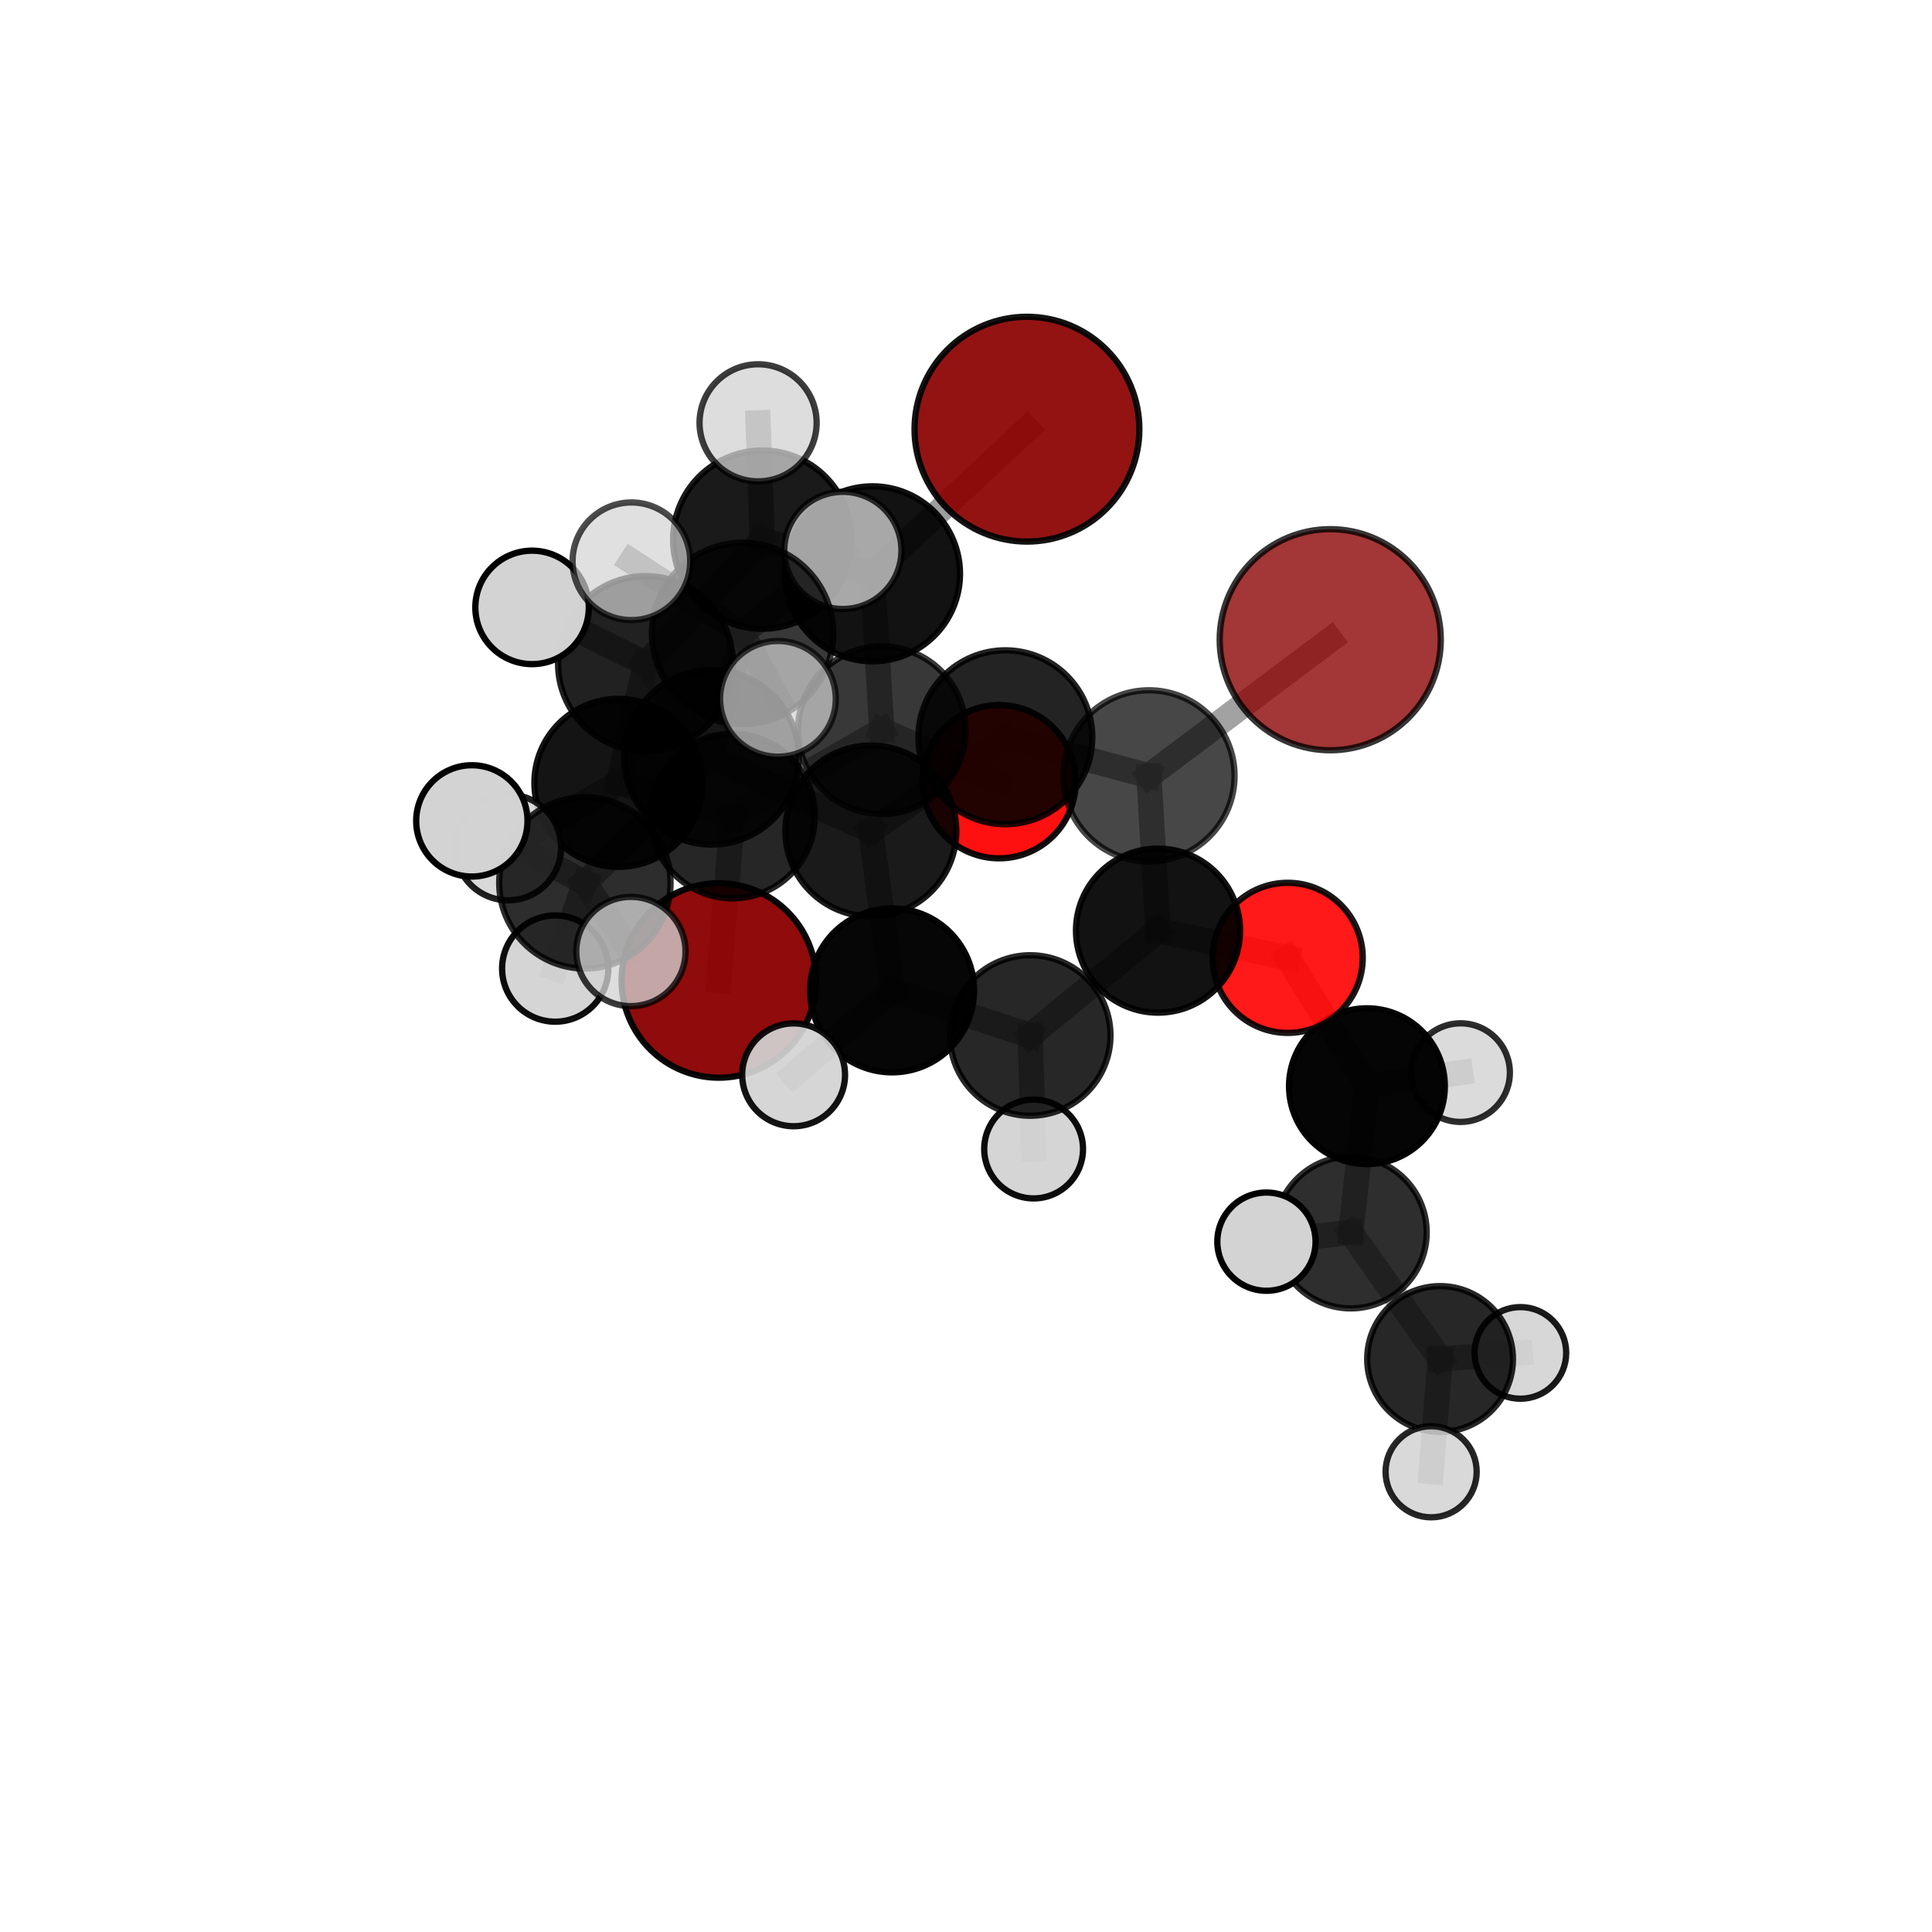 <?xml version="1.0" encoding="utf-8" standalone="no"?>
<!DOCTYPE svg PUBLIC "-//W3C//DTD SVG 1.1//EN"
  "http://www.w3.org/Graphics/SVG/1.1/DTD/svg11.dtd">
<svg xmlns:xlink="http://www.w3.org/1999/xlink" width="153pt" height="153pt" viewBox="0 0 153 153" xmlns="http://www.w3.org/2000/svg" version="1.1">
 <defs>
  <style type="text/css">*{stroke-linejoin: round; stroke-linecap: butt}</style>
 </defs>
 <g id="figure_1">
  <g id="patch_1">
   <path d="M 0 153 
L 153 153 
L 153 0 
L 0 0 
L 0 153 
z
" style="fill: none"/>
  </g>
  <g id="patch_2">
   <path d="M 7.2 145.8 
L 145.8 145.8 
L 145.8 7.2 
L 7.2 7.2 
L 7.2 145.8 
z
" style="fill: none"/>
  </g>
  <g id="axes_1">
   <g id="line2d_1">
    <path d="M 81.327 33.988 
L 69.096 45.441 
" clip-path="url(#p888e74126d)" style="fill: none; stroke: #808080; stroke-opacity: 0.754; stroke-width: 2; stroke-linecap: square"/>
   </g>
   <g id="line2d_2">
    <path d="M 69.096 45.441 
L 69.831 57.826 
" clip-path="url(#p888e74126d)" style="fill: none; stroke: #808080; stroke-opacity: 0.719; stroke-width: 2; stroke-linecap: square"/>
   </g>
   <g id="line2d_3">
    <path d="M 105.345 50.661 
L 90.988 61.444 
" clip-path="url(#p888e74126d)" style="fill: none; stroke: #808080; stroke-opacity: 0.733; stroke-width: 2; stroke-linecap: square"/>
   </g>
   <g id="line2d_4">
    <path d="M 90.988 61.444 
L 91.706 73.699 
" clip-path="url(#p888e74126d)" style="fill: none; stroke: #808080; stroke-opacity: 0.697; stroke-width: 2; stroke-linecap: square"/>
   </g>
   <g id="line2d_5">
    <path d="M 56.925 77.647 
L 58.01 64.628 
" clip-path="url(#p888e74126d)" style="fill: none; stroke: #808080; stroke-opacity: 0.651; stroke-width: 2; stroke-linecap: square"/>
   </g>
   <g id="line2d_6">
    <path d="M 58.01 64.628 
L 69.831 57.826 
" clip-path="url(#p888e74126d)" style="fill: none; stroke: #808080; stroke-opacity: 0.688; stroke-width: 2; stroke-linecap: square"/>
   </g>
   <g id="line2d_7">
    <path d="M 101.976 75.855 
L 91.706 73.699 
" clip-path="url(#p888e74126d)" style="fill: none; stroke: #808080; stroke-opacity: 0.667; stroke-width: 2; stroke-linecap: square"/>
   </g>
   <g id="line2d_8">
    <path d="M 101.976 75.855 
L 108.252 86.019 
" clip-path="url(#p888e74126d)" style="fill: none; stroke: #808080; stroke-opacity: 0.644; stroke-width: 2; stroke-linecap: square"/>
   </g>
   <g id="line2d_9">
    <path d="M 108.252 86.019 
L 106.97 97.602 
" clip-path="url(#p888e74126d)" style="fill: none; stroke: #808080; stroke-opacity: 0.618; stroke-width: 2; stroke-linecap: square"/>
   </g>
   <g id="line2d_10">
    <path d="M 108.252 86.019 
L 115.667 84.943 
" clip-path="url(#p888e74126d)" style="fill: none; stroke: #808080; stroke-opacity: 0.625; stroke-width: 2; stroke-linecap: square"/>
   </g>
   <g id="line2d_11">
    <path d="M 79.12 61.905 
L 69.831 57.826 
" clip-path="url(#p888e74126d)" style="fill: none; stroke: #808080; stroke-opacity: 0.688; stroke-width: 2; stroke-linecap: square"/>
   </g>
   <g id="line2d_12">
    <path d="M 56.35 59.972 
L 68.967 65.806 
" clip-path="url(#p888e74126d)" style="fill: none; stroke: #808080; stroke-opacity: 0.728; stroke-width: 2; stroke-linecap: square"/>
   </g>
   <g id="line2d_13">
    <path d="M 56.35 59.972 
L 51.122 52.551 
" clip-path="url(#p888e74126d)" style="fill: none; stroke: #808080; stroke-opacity: 0.74; stroke-width: 2; stroke-linecap: square"/>
   </g>
   <g id="line2d_14">
    <path d="M 56.35 59.972 
L 58.809 50.161 
" clip-path="url(#p888e74126d)" style="fill: none; stroke: #808080; stroke-opacity: 0.76; stroke-width: 2; stroke-linecap: square"/>
   </g>
   <g id="line2d_15">
    <path d="M 56.35 59.972 
L 46.318 69.919 
" clip-path="url(#p888e74126d)" style="fill: none; stroke: #808080; stroke-opacity: 0.729; stroke-width: 2; stroke-linecap: square"/>
   </g>
   <g id="line2d_16">
    <path d="M 68.967 65.806 
L 79.617 58.385 
" clip-path="url(#p888e74126d)" style="fill: none; stroke: #808080; stroke-opacity: 0.726; stroke-width: 2; stroke-linecap: square"/>
   </g>
   <g id="line2d_17">
    <path d="M 68.967 65.806 
L 70.647 78.43 
" clip-path="url(#p888e74126d)" style="fill: none; stroke: #808080; stroke-opacity: 0.696; stroke-width: 2; stroke-linecap: square"/>
   </g>
   <g id="line2d_18">
    <path d="M 51.122 52.551 
L 48.974 61.997 
" clip-path="url(#p888e74126d)" style="fill: none; stroke: #808080; stroke-opacity: 0.72; stroke-width: 2; stroke-linecap: square"/>
   </g>
   <g id="line2d_19">
    <path d="M 51.122 52.551 
L 60.367 42.736 
" clip-path="url(#p888e74126d)" style="fill: none; stroke: #808080; stroke-opacity: 0.752; stroke-width: 2; stroke-linecap: square"/>
   </g>
   <g id="line2d_20">
    <path d="M 51.122 52.551 
L 42.136 48.102 
" clip-path="url(#p888e74126d)" style="fill: none; stroke: #808080; stroke-opacity: 0.75; stroke-width: 2; stroke-linecap: square"/>
   </g>
   <g id="line2d_21">
    <path d="M 58.809 50.161 
L 50.002 44.449 
" clip-path="url(#p888e74126d)" style="fill: none; stroke: #808080; stroke-opacity: 0.791; stroke-width: 2; stroke-linecap: square"/>
   </g>
   <g id="line2d_22">
    <path d="M 58.809 50.161 
L 61.606 55.343 
" clip-path="url(#p888e74126d)" style="fill: none; stroke: #808080; stroke-opacity: 0.781; stroke-width: 2; stroke-linecap: square"/>
   </g>
   <g id="line2d_23">
    <path d="M 58.809 50.161 
L 66.747 43.589 
" clip-path="url(#p888e74126d)" style="fill: none; stroke: #808080; stroke-opacity: 0.788; stroke-width: 2; stroke-linecap: square"/>
   </g>
   <g id="line2d_24">
    <path d="M 46.318 69.919 
L 37.367 65.008 
" clip-path="url(#p888e74126d)" style="fill: none; stroke: #808080; stroke-opacity: 0.728; stroke-width: 2; stroke-linecap: square"/>
   </g>
   <g id="line2d_25">
    <path d="M 46.318 69.919 
L 43.968 76.704 
" clip-path="url(#p888e74126d)" style="fill: none; stroke: #808080; stroke-opacity: 0.704; stroke-width: 2; stroke-linecap: square"/>
   </g>
   <g id="line2d_26">
    <path d="M 46.318 69.919 
L 49.962 75.352 
" clip-path="url(#p888e74126d)" style="fill: none; stroke: #808080; stroke-opacity: 0.718; stroke-width: 2; stroke-linecap: square"/>
   </g>
   <g id="line2d_27">
    <path d="M 79.617 58.385 
L 90.988 61.444 
" clip-path="url(#p888e74126d)" style="fill: none; stroke: #808080; stroke-opacity: 0.726; stroke-width: 2; stroke-linecap: square"/>
   </g>
   <g id="line2d_28">
    <path d="M 70.647 78.43 
L 81.587 82.004 
" clip-path="url(#p888e74126d)" style="fill: none; stroke: #808080; stroke-opacity: 0.665; stroke-width: 2; stroke-linecap: square"/>
   </g>
   <g id="line2d_29">
    <path d="M 70.647 78.43 
L 62.849 85.117 
" clip-path="url(#p888e74126d)" style="fill: none; stroke: #808080; stroke-opacity: 0.667; stroke-width: 2; stroke-linecap: square"/>
   </g>
   <g id="line2d_30">
    <path d="M 48.974 61.997 
L 58.01 64.628 
" clip-path="url(#p888e74126d)" style="fill: none; stroke: #808080; stroke-opacity: 0.689; stroke-width: 2; stroke-linecap: square"/>
   </g>
   <g id="line2d_31">
    <path d="M 48.974 61.997 
L 40.243 67.108 
" clip-path="url(#p888e74126d)" style="fill: none; stroke: #808080; stroke-opacity: 0.692; stroke-width: 2; stroke-linecap: square"/>
   </g>
   <g id="line2d_32">
    <path d="M 60.367 42.736 
L 69.096 45.441 
" clip-path="url(#p888e74126d)" style="fill: none; stroke: #808080; stroke-opacity: 0.752; stroke-width: 2; stroke-linecap: square"/>
   </g>
   <g id="line2d_33">
    <path d="M 60.367 42.736 
L 60.035 33.485 
" clip-path="url(#p888e74126d)" style="fill: none; stroke: #808080; stroke-opacity: 0.778; stroke-width: 2; stroke-linecap: square"/>
   </g>
   <g id="line2d_34">
    <path d="M 81.587 82.004 
L 91.706 73.699 
" clip-path="url(#p888e74126d)" style="fill: none; stroke: #808080; stroke-opacity: 0.666; stroke-width: 2; stroke-linecap: square"/>
   </g>
   <g id="line2d_35">
    <path d="M 81.587 82.004 
L 81.854 90.994 
" clip-path="url(#p888e74126d)" style="fill: none; stroke: #808080; stroke-opacity: 0.639; stroke-width: 2; stroke-linecap: square"/>
   </g>
   <g id="line2d_36">
    <path d="M 106.97 97.602 
L 114.044 107.622 
" clip-path="url(#p888e74126d)" style="fill: none; stroke: #808080; stroke-opacity: 0.592; stroke-width: 2; stroke-linecap: square"/>
   </g>
   <g id="line2d_37">
    <path d="M 106.97 97.602 
L 100.293 98.33 
" clip-path="url(#p888e74126d)" style="fill: none; stroke: #808080; stroke-opacity: 0.613; stroke-width: 2; stroke-linecap: square"/>
   </g>
   <g id="line2d_38">
    <path d="M 114.044 107.622 
L 113.335 116.553 
" clip-path="url(#p888e74126d)" style="fill: none; stroke: #808080; stroke-opacity: 0.568; stroke-width: 2; stroke-linecap: square"/>
   </g>
   <g id="line2d_39">
    <path d="M 114.044 107.622 
L 120.403 107.14 
" clip-path="url(#p888e74126d)" style="fill: none; stroke: #808080; stroke-opacity: 0.57; stroke-width: 2; stroke-linecap: square"/>
   </g>
   <g id="Path3DCollection_1">
    <path d="M 56.925 85.346 
C 58.967 85.346 60.925 84.535 62.369 83.091 
C 63.813 81.647 64.624 79.689 64.624 77.647 
C 64.624 75.605 63.813 73.647 62.369 72.203 
C 60.925 70.759 58.967 69.948 56.925 69.948 
C 54.883 69.948 52.925 70.759 51.481 72.203 
C 50.037 73.647 49.226 75.605 49.226 77.647 
C 49.226 79.689 50.037 81.647 51.481 83.091 
C 52.925 84.535 54.883 85.346 56.925 85.346 
z
" clip-path="url(#p888e74126d)" style="fill: #8b0000; fill-opacity: 0.957; stroke: #000000; stroke-opacity: 0.957; stroke-width: 0.5"/>
    <path d="M 79.12 67.973 
C 80.729 67.973 82.273 67.333 83.41 66.196 
C 84.548 65.058 85.188 63.514 85.188 61.905 
C 85.188 60.296 84.548 58.752 83.41 57.614 
C 82.273 56.477 80.729 55.837 79.12 55.837 
C 77.511 55.837 75.967 56.477 74.829 57.614 
C 73.691 58.752 73.052 60.296 73.052 61.905 
C 73.052 63.514 73.691 65.058 74.829 66.196 
C 75.967 67.333 77.511 67.973 79.12 67.973 
z
" clip-path="url(#p888e74126d)" style="fill: #ff0000; fill-opacity: 0.934; stroke: #000000; stroke-opacity: 0.934; stroke-width: 0.5"/>
    <path d="M 69.831 64.465 
C 71.592 64.465 73.28 63.766 74.526 62.521 
C 75.771 61.276 76.47 59.587 76.47 57.826 
C 76.47 56.066 75.771 54.377 74.526 53.132 
C 73.28 51.887 71.592 51.187 69.831 51.187 
C 68.07 51.187 66.381 51.887 65.136 53.132 
C 63.891 54.377 63.192 56.066 63.192 57.826 
C 63.192 59.587 63.891 61.276 65.136 62.521 
C 66.381 63.766 68.07 64.465 69.831 64.465 
z
" clip-path="url(#p888e74126d)" style="fill-opacity: 0.779; stroke: #000000; stroke-opacity: 0.779; stroke-width: 0.5"/>
    <path d="M 115.667 88.847 
C 116.703 88.847 117.696 88.436 118.428 87.704 
C 119.16 86.972 119.571 85.979 119.571 84.943 
C 119.571 83.908 119.16 82.915 118.428 82.183 
C 117.696 81.451 116.703 81.039 115.667 81.039 
C 114.632 81.039 113.639 81.451 112.907 82.183 
C 112.175 82.915 111.763 83.908 111.763 84.943 
C 111.763 85.979 112.175 86.972 112.907 87.704 
C 113.639 88.436 114.632 88.847 115.667 88.847 
z
" clip-path="url(#p888e74126d)" style="fill: #d3d3d3; fill-opacity: 0.824; stroke: #000000; stroke-opacity: 0.824; stroke-width: 0.5"/>
    <path d="M 58.01 71.143 
C 59.738 71.143 61.395 70.457 62.617 69.235 
C 63.839 68.013 64.525 66.356 64.525 64.628 
C 64.525 62.9 63.839 61.242 62.617 60.021 
C 61.395 58.799 59.738 58.112 58.01 58.112 
C 56.282 58.112 54.624 58.799 53.403 60.021 
C 52.181 61.242 51.494 62.9 51.494 64.628 
C 51.494 66.356 52.181 68.013 53.403 69.235 
C 54.624 70.457 56.282 71.143 58.01 71.143 
z
" clip-path="url(#p888e74126d)" style="fill-opacity: 0.848; stroke: #000000; stroke-opacity: 0.848; stroke-width: 0.5"/>
    <path d="M 81.327 42.889 
C 83.687 42.889 85.952 41.951 87.621 40.282 
C 89.29 38.613 90.228 36.348 90.228 33.988 
C 90.228 31.627 89.29 29.363 87.621 27.693 
C 85.952 26.024 83.687 25.086 81.327 25.086 
C 78.966 25.086 76.702 26.024 75.032 27.693 
C 73.363 29.363 72.425 31.627 72.425 33.988 
C 72.425 36.348 73.363 38.613 75.032 40.282 
C 76.702 41.951 78.966 42.889 81.327 42.889 
z
" clip-path="url(#p888e74126d)" style="fill: #8b0000; fill-opacity: 0.924; stroke: #000000; stroke-opacity: 0.924; stroke-width: 0.5"/>
    <path d="M 120.403 110.769 
C 121.366 110.769 122.289 110.387 122.969 109.706 
C 123.65 109.026 124.032 108.103 124.032 107.14 
C 124.032 106.178 123.65 105.255 122.969 104.575 
C 122.289 103.894 121.366 103.512 120.403 103.512 
C 119.441 103.512 118.518 103.894 117.837 104.575 
C 117.157 105.255 116.775 106.178 116.775 107.14 
C 116.775 108.103 117.157 109.026 117.837 109.706 
C 118.518 110.387 119.441 110.769 120.403 110.769 
z
" clip-path="url(#p888e74126d)" style="fill: #d3d3d3; fill-opacity: 0.896; stroke: #000000; stroke-opacity: 0.896; stroke-width: 0.5"/>
    <path d="M 69.096 52.37 
C 70.934 52.37 72.696 51.64 73.995 50.34 
C 75.295 49.041 76.025 47.279 76.025 45.441 
C 76.025 43.604 75.295 41.842 73.995 40.542 
C 72.696 39.243 70.934 38.513 69.096 38.513 
C 67.259 38.513 65.497 39.243 64.197 40.542 
C 62.898 41.842 62.168 43.604 62.168 45.441 
C 62.168 47.279 62.898 49.041 64.197 50.34 
C 65.497 51.64 67.259 52.37 69.096 52.37 
z
" clip-path="url(#p888e74126d)" style="fill-opacity: 0.926; stroke: #000000; stroke-opacity: 0.926; stroke-width: 0.5"/>
    <path d="M 108.252 92.187 
C 109.888 92.187 111.457 91.537 112.613 90.38 
C 113.77 89.224 114.42 87.655 114.42 86.019 
C 114.42 84.383 113.77 82.814 112.613 81.657 
C 111.457 80.5 109.888 79.85 108.252 79.85 
C 106.616 79.85 105.047 80.5 103.89 81.657 
C 102.733 82.814 102.083 84.383 102.083 86.019 
C 102.083 87.655 102.733 89.224 103.89 90.38 
C 105.047 91.537 106.616 92.187 108.252 92.187 
z
" clip-path="url(#p888e74126d)" style="fill-opacity: 0.977; stroke: #000000; stroke-opacity: 0.977; stroke-width: 0.5"/>
    <path d="M 101.976 81.799 
C 103.552 81.799 105.064 81.173 106.179 80.058 
C 107.294 78.943 107.92 77.431 107.92 75.855 
C 107.92 74.278 107.294 72.766 106.179 71.651 
C 105.064 70.536 103.552 69.91 101.976 69.91 
C 100.399 69.91 98.887 70.536 97.772 71.651 
C 96.657 72.766 96.031 74.278 96.031 75.855 
C 96.031 77.431 96.657 78.943 97.772 80.058 
C 98.887 81.173 100.399 81.799 101.976 81.799 
z
" clip-path="url(#p888e74126d)" style="fill: #ff0000; fill-opacity: 0.899; stroke: #000000; stroke-opacity: 0.899; stroke-width: 0.5"/>
    <path d="M 48.974 68.652 
C 50.739 68.652 52.432 67.95 53.679 66.703 
C 54.927 65.455 55.628 63.762 55.628 61.997 
C 55.628 60.233 54.927 58.54 53.679 57.292 
C 52.432 56.044 50.739 55.343 48.974 55.343 
C 47.209 55.343 45.517 56.044 44.269 57.292 
C 43.021 58.54 42.32 60.233 42.32 61.997 
C 42.32 63.762 43.021 65.455 44.269 66.703 
C 45.517 67.95 47.209 68.652 48.974 68.652 
z
" clip-path="url(#p888e74126d)" style="fill-opacity: 0.918; stroke: #000000; stroke-opacity: 0.918; stroke-width: 0.5"/>
    <path d="M 40.243 71.298 
C 41.354 71.298 42.42 70.857 43.206 70.071 
C 43.992 69.285 44.433 68.22 44.433 67.108 
C 44.433 65.997 43.992 64.931 43.206 64.145 
C 42.42 63.36 41.354 62.918 40.243 62.918 
C 39.132 62.918 38.066 63.36 37.28 64.145 
C 36.494 64.931 36.053 65.997 36.053 67.108 
C 36.053 68.22 36.494 69.285 37.28 70.071 
C 38.066 70.857 39.132 71.298 40.243 71.298 
z
" clip-path="url(#p888e74126d)" style="fill: #d3d3d3; fill-opacity: 0.874; stroke: #000000; stroke-opacity: 0.874; stroke-width: 0.5"/>
    <path d="M 114.044 113.393 
C 115.574 113.393 117.042 112.785 118.125 111.703 
C 119.207 110.621 119.815 109.153 119.815 107.622 
C 119.815 106.091 119.207 104.623 118.125 103.541 
C 117.042 102.459 115.574 101.851 114.044 101.851 
C 112.513 101.851 111.045 102.459 109.963 103.541 
C 108.88 104.623 108.272 106.091 108.272 107.622 
C 108.272 109.153 108.88 110.621 109.963 111.703 
C 111.045 112.785 112.513 113.393 114.044 113.393 
z
" clip-path="url(#p888e74126d)" style="fill-opacity: 0.844; stroke: #000000; stroke-opacity: 0.844; stroke-width: 0.5"/>
    <path d="M 81.854 94.906 
C 82.892 94.906 83.887 94.494 84.621 93.76 
C 85.355 93.027 85.767 92.031 85.767 90.994 
C 85.767 89.956 85.355 88.961 84.621 88.227 
C 83.887 87.493 82.892 87.081 81.854 87.081 
C 80.817 87.081 79.821 87.493 79.088 88.227 
C 78.354 88.961 77.942 89.956 77.942 90.994 
C 77.942 92.031 78.354 93.027 79.088 93.76 
C 79.821 94.494 80.817 94.906 81.854 94.906 
z
" clip-path="url(#p888e74126d)" style="fill: #d3d3d3; fill-opacity: 0.953; stroke: #000000; stroke-opacity: 0.953; stroke-width: 0.5"/>
    <path d="M 106.97 103.615 
C 108.565 103.615 110.094 102.982 111.222 101.854 
C 112.35 100.726 112.983 99.197 112.983 97.602 
C 112.983 96.007 112.35 94.477 111.222 93.35 
C 110.094 92.222 108.565 91.588 106.97 91.588 
C 105.375 91.588 103.845 92.222 102.718 93.35 
C 101.59 94.477 100.956 96.007 100.956 97.602 
C 100.956 99.197 101.59 100.726 102.718 101.854 
C 103.845 102.982 105.375 103.615 106.97 103.615 
z
" clip-path="url(#p888e74126d)" style="fill-opacity: 0.819; stroke: #000000; stroke-opacity: 0.819; stroke-width: 0.5"/>
    <path d="M 91.706 80.195 
C 93.429 80.195 95.081 79.511 96.299 78.292 
C 97.518 77.074 98.202 75.421 98.202 73.699 
C 98.202 71.976 97.518 70.323 96.299 69.105 
C 95.081 67.886 93.429 67.202 91.706 67.202 
C 89.983 67.202 88.33 67.886 87.112 69.105 
C 85.894 70.323 85.209 71.976 85.209 73.699 
C 85.209 75.421 85.894 77.074 87.112 78.292 
C 88.33 79.511 89.983 80.195 91.706 80.195 
z
" clip-path="url(#p888e74126d)" style="fill-opacity: 0.927; stroke: #000000; stroke-opacity: 0.927; stroke-width: 0.5"/>
    <path d="M 60.367 49.795 
C 62.239 49.795 64.035 49.051 65.358 47.728 
C 66.682 46.404 67.426 44.608 67.426 42.736 
C 67.426 40.864 66.682 39.068 65.358 37.744 
C 64.035 36.42 62.239 35.676 60.367 35.676 
C 58.494 35.676 56.699 36.42 55.375 37.744 
C 54.051 39.068 53.307 40.864 53.307 42.736 
C 53.307 44.608 54.051 46.404 55.375 47.728 
C 56.699 49.051 58.494 49.795 60.367 49.795 
z
" clip-path="url(#p888e74126d)" style="fill-opacity: 0.898; stroke: #000000; stroke-opacity: 0.898; stroke-width: 0.5"/>
    <path d="M 113.335 120.161 
C 114.292 120.161 115.21 119.781 115.886 119.104 
C 116.563 118.427 116.943 117.51 116.943 116.553 
C 116.943 115.596 116.563 114.678 115.886 114.001 
C 115.21 113.325 114.292 112.944 113.335 112.944 
C 112.378 112.944 111.46 113.325 110.783 114.001 
C 110.107 114.678 109.727 115.596 109.727 116.553 
C 109.727 117.51 110.107 118.427 110.783 119.104 
C 111.46 119.781 112.378 120.161 113.335 120.161 
z
" clip-path="url(#p888e74126d)" style="fill: #d3d3d3; fill-opacity: 0.848; stroke: #000000; stroke-opacity: 0.848; stroke-width: 0.5"/>
    <path d="M 81.587 88.359 
C 83.272 88.359 84.889 87.69 86.081 86.498 
C 87.272 85.306 87.942 83.689 87.942 82.004 
C 87.942 80.318 87.272 78.702 86.081 77.51 
C 84.889 76.318 83.272 75.648 81.587 75.648 
C 79.901 75.648 78.284 76.318 77.093 77.51 
C 75.901 78.702 75.231 80.318 75.231 82.004 
C 75.231 83.689 75.901 85.306 77.093 86.498 
C 78.284 87.69 79.901 88.359 81.587 88.359 
z
" clip-path="url(#p888e74126d)" style="fill-opacity: 0.845; stroke: #000000; stroke-opacity: 0.845; stroke-width: 0.5"/>
    <path d="M 51.122 59.477 
C 52.959 59.477 54.72 58.747 56.019 57.448 
C 57.318 56.149 58.048 54.387 58.048 52.551 
C 58.048 50.714 57.318 48.952 56.019 47.653 
C 54.72 46.354 52.959 45.624 51.122 45.624 
C 49.285 45.624 47.523 46.354 46.224 47.653 
C 44.925 48.952 44.195 50.714 44.195 52.551 
C 44.195 54.387 44.925 56.149 46.224 57.448 
C 47.523 58.747 49.285 59.477 51.122 59.477 
z
" clip-path="url(#p888e74126d)" style="fill-opacity: 0.871; stroke: #000000; stroke-opacity: 0.871; stroke-width: 0.5"/>
    <path d="M 105.345 59.416 
C 107.667 59.416 109.894 58.493 111.536 56.852 
C 113.178 55.21 114.101 52.983 114.101 50.661 
C 114.101 48.339 113.178 46.111 111.536 44.47 
C 109.894 42.828 107.667 41.905 105.345 41.905 
C 103.023 41.905 100.796 42.828 99.154 44.47 
C 97.513 46.111 96.59 48.339 96.59 50.661 
C 96.59 52.983 97.513 55.21 99.154 56.852 
C 100.796 58.493 103.023 59.416 105.345 59.416 
z
" clip-path="url(#p888e74126d)" style="fill: #8b0000; fill-opacity: 0.786; stroke: #000000; stroke-opacity: 0.786; stroke-width: 0.5"/>
    <path d="M 60.035 38.121 
C 61.265 38.121 62.444 37.633 63.314 36.763 
C 64.183 35.894 64.672 34.714 64.672 33.485 
C 64.672 32.255 64.183 31.076 63.314 30.206 
C 62.444 29.337 61.265 28.848 60.035 28.848 
C 58.805 28.848 57.626 29.337 56.757 30.206 
C 55.887 31.076 55.399 32.255 55.399 33.485 
C 55.399 34.714 55.887 35.894 56.757 36.763 
C 57.626 37.633 58.805 38.121 60.035 38.121 
z
" clip-path="url(#p888e74126d)" style="fill: #d3d3d3; fill-opacity: 0.76; stroke: #000000; stroke-opacity: 0.76; stroke-width: 0.5"/>
    <path d="M 90.988 68.223 
C 92.786 68.223 94.511 67.509 95.782 66.238 
C 97.054 64.966 97.768 63.242 97.768 61.444 
C 97.768 59.646 97.054 57.921 95.782 56.65 
C 94.511 55.378 92.786 54.664 90.988 54.664 
C 89.19 54.664 87.466 55.378 86.194 56.65 
C 84.923 57.921 84.209 59.646 84.209 61.444 
C 84.209 63.242 84.923 64.966 86.194 66.238 
C 87.466 67.509 89.19 68.223 90.988 68.223 
z
" clip-path="url(#p888e74126d)" style="fill-opacity: 0.72; stroke: #000000; stroke-opacity: 0.72; stroke-width: 0.5"/>
    <path d="M 100.293 102.22 
C 101.325 102.22 102.314 101.81 103.044 101.08 
C 103.773 100.351 104.183 99.361 104.183 98.33 
C 104.183 97.298 103.773 96.309 103.044 95.579 
C 102.314 94.85 101.325 94.44 100.293 94.44 
C 99.262 94.44 98.272 94.85 97.543 95.579 
C 96.813 96.309 96.403 97.298 96.403 98.33 
C 96.403 99.361 96.813 100.351 97.543 101.08 
C 98.272 101.81 99.262 102.22 100.293 102.22 
z
" clip-path="url(#p888e74126d)" style="fill: #d3d3d3; stroke: #000000; stroke-width: 0.5"/>
    <path d="M 70.647 84.922 
C 72.368 84.922 74.02 84.238 75.237 83.021 
C 76.455 81.803 77.139 80.152 77.139 78.43 
C 77.139 76.709 76.455 75.057 75.237 73.84 
C 74.02 72.622 72.368 71.938 70.647 71.938 
C 68.925 71.938 67.274 72.622 66.056 73.84 
C 64.839 75.057 64.155 76.709 64.155 78.43 
C 64.155 80.152 64.839 81.803 66.056 83.021 
C 67.274 84.238 68.925 84.922 70.647 84.922 
z
" clip-path="url(#p888e74126d)" style="fill-opacity: 0.975; stroke: #000000; stroke-opacity: 0.975; stroke-width: 0.5"/>
    <path d="M 42.136 52.594 
C 43.327 52.594 44.47 52.121 45.313 51.279 
C 46.155 50.436 46.629 49.293 46.629 48.102 
C 46.629 46.91 46.155 45.767 45.313 44.925 
C 44.47 44.082 43.327 43.609 42.136 43.609 
C 40.944 43.609 39.801 44.082 38.959 44.925 
C 38.116 45.767 37.643 46.91 37.643 48.102 
C 37.643 49.293 38.116 50.436 38.959 51.279 
C 39.801 52.121 40.944 52.594 42.136 52.594 
z
" clip-path="url(#p888e74126d)" style="fill: #d3d3d3; fill-opacity: 0.994; stroke: #000000; stroke-opacity: 0.994; stroke-width: 0.5"/>
    <path d="M 62.849 89.19 
C 63.929 89.19 64.965 88.761 65.729 87.997 
C 66.492 87.233 66.921 86.197 66.921 85.117 
C 66.921 84.037 66.492 83.001 65.729 82.238 
C 64.965 81.474 63.929 81.045 62.849 81.045 
C 61.769 81.045 60.733 81.474 59.969 82.238 
C 59.206 83.001 58.776 84.037 58.776 85.117 
C 58.776 86.197 59.206 87.233 59.969 87.997 
C 60.733 88.761 61.769 89.19 62.849 89.19 
z
" clip-path="url(#p888e74126d)" style="fill: #d3d3d3; fill-opacity: 0.922; stroke: #000000; stroke-opacity: 0.922; stroke-width: 0.5"/>
    <path d="M 79.617 65.27 
C 81.443 65.27 83.194 64.544 84.485 63.253 
C 85.776 61.962 86.502 60.211 86.502 58.385 
C 86.502 56.559 85.776 54.808 84.485 53.517 
C 83.194 52.226 81.443 51.5 79.617 51.5 
C 77.791 51.5 76.04 52.226 74.749 53.517 
C 73.458 54.808 72.732 56.559 72.732 58.385 
C 72.732 60.211 73.458 61.962 74.749 63.253 
C 76.04 64.544 77.791 65.27 79.617 65.27 
z
" clip-path="url(#p888e74126d)" style="fill-opacity: 0.862; stroke: #000000; stroke-opacity: 0.862; stroke-width: 0.5"/>
    <path d="M 68.967 72.573 
C 70.762 72.573 72.483 71.86 73.752 70.591 
C 75.021 69.322 75.734 67.601 75.734 65.806 
C 75.734 64.012 75.021 62.29 73.752 61.021 
C 72.483 59.752 70.762 59.039 68.967 59.039 
C 67.173 59.039 65.451 59.752 64.182 61.021 
C 62.913 62.29 62.2 64.012 62.2 65.806 
C 62.2 67.601 62.913 69.322 64.182 70.591 
C 65.451 71.86 67.173 72.573 68.967 72.573 
z
" clip-path="url(#p888e74126d)" style="fill-opacity: 0.897; stroke: #000000; stroke-opacity: 0.897; stroke-width: 0.5"/>
    <path d="M 43.968 80.911 
C 45.084 80.911 46.154 80.468 46.943 79.679 
C 47.732 78.89 48.175 77.82 48.175 76.704 
C 48.175 75.589 47.732 74.519 46.943 73.73 
C 46.154 72.941 45.084 72.498 43.968 72.498 
C 42.853 72.498 41.783 72.941 40.994 73.73 
C 40.205 74.519 39.762 75.589 39.762 76.704 
C 39.762 77.82 40.205 78.89 40.994 79.679 
C 41.783 80.468 42.853 80.911 43.968 80.911 
z
" clip-path="url(#p888e74126d)" style="fill: #d3d3d3; fill-opacity: 0.948; stroke: #000000; stroke-opacity: 0.948; stroke-width: 0.5"/>
    <path d="M 56.35 66.884 
C 58.183 66.884 59.942 66.156 61.238 64.86 
C 62.534 63.563 63.263 61.805 63.263 59.972 
C 63.263 58.138 62.534 56.38 61.238 55.084 
C 59.942 53.787 58.183 53.059 56.35 53.059 
C 54.517 53.059 52.758 53.787 51.462 55.084 
C 50.166 56.38 49.437 58.138 49.437 59.972 
C 49.437 61.805 50.166 63.563 51.462 64.86 
C 52.758 66.156 54.517 66.884 56.35 66.884 
z
" clip-path="url(#p888e74126d)" style="fill-opacity: 0.857; stroke: #000000; stroke-opacity: 0.857; stroke-width: 0.5"/>
    <path d="M 46.318 76.703 
C 48.117 76.703 49.843 75.988 51.115 74.716 
C 52.388 73.444 53.103 71.718 53.103 69.919 
C 53.103 68.119 52.388 66.393 51.115 65.121 
C 49.843 63.849 48.117 63.134 46.318 63.134 
C 44.519 63.134 42.793 63.849 41.521 65.121 
C 40.248 66.393 39.533 68.119 39.533 69.919 
C 39.533 71.718 40.248 73.444 41.521 74.716 
C 42.793 75.988 44.519 76.703 46.318 76.703 
z
" clip-path="url(#p888e74126d)" style="fill-opacity: 0.823; stroke: #000000; stroke-opacity: 0.823; stroke-width: 0.5"/>
    <path d="M 37.367 69.416 
C 38.536 69.416 39.657 68.952 40.484 68.125 
C 41.311 67.298 41.775 66.177 41.775 65.008 
C 41.775 63.839 41.311 62.718 40.484 61.891 
C 39.657 61.064 38.536 60.6 37.367 60.6 
C 36.198 60.6 35.077 61.064 34.25 61.891 
C 33.424 62.718 32.959 63.839 32.959 65.008 
C 32.959 66.177 33.424 67.298 34.25 68.125 
C 35.077 68.952 36.198 69.416 37.367 69.416 
z
" clip-path="url(#p888e74126d)" style="fill: #d3d3d3; fill-opacity: 0.993; stroke: #000000; stroke-opacity: 0.993; stroke-width: 0.5"/>
    <path d="M 66.747 48.228 
C 67.978 48.228 69.158 47.74 70.028 46.869 
C 70.898 45.999 71.387 44.819 71.387 43.589 
C 71.387 42.358 70.898 41.178 70.028 40.308 
C 69.158 39.438 67.978 38.949 66.747 38.949 
C 65.517 38.949 64.337 39.438 63.467 40.308 
C 62.597 41.178 62.108 42.358 62.108 43.589 
C 62.108 44.819 62.597 45.999 63.467 46.869 
C 64.337 47.74 65.517 48.228 66.747 48.228 
z
" clip-path="url(#p888e74126d)" style="fill: #d3d3d3; fill-opacity: 0.777; stroke: #000000; stroke-opacity: 0.777; stroke-width: 0.5"/>
    <path d="M 58.809 57.341 
C 60.713 57.341 62.539 56.584 63.886 55.238 
C 65.232 53.892 65.989 52.065 65.989 50.161 
C 65.989 48.257 65.232 46.43 63.886 45.084 
C 62.539 43.737 60.713 42.981 58.809 42.981 
C 56.905 42.981 55.078 43.737 53.732 45.084 
C 52.385 46.43 51.629 48.257 51.629 50.161 
C 51.629 52.065 52.385 53.892 53.732 55.238 
C 55.078 56.584 56.905 57.341 58.809 57.341 
z
" clip-path="url(#p888e74126d)" style="fill-opacity: 0.779; stroke: #000000; stroke-opacity: 0.779; stroke-width: 0.5"/>
    <path d="M 49.962 79.678 
C 51.109 79.678 52.21 79.222 53.021 78.411 
C 53.832 77.6 54.288 76.499 54.288 75.352 
C 54.288 74.205 53.832 73.105 53.021 72.294 
C 52.21 71.483 51.109 71.027 49.962 71.027 
C 48.815 71.027 47.715 71.483 46.904 72.294 
C 46.093 73.105 45.637 74.205 45.637 75.352 
C 45.637 76.499 46.093 77.6 46.904 78.411 
C 47.715 79.222 48.815 79.678 49.962 79.678 
z
" clip-path="url(#p888e74126d)" style="fill: #d3d3d3; fill-opacity: 0.773; stroke: #000000; stroke-opacity: 0.773; stroke-width: 0.5"/>
    <path d="M 50.002 49.107 
C 51.237 49.107 52.422 48.617 53.296 47.743 
C 54.169 46.869 54.66 45.684 54.66 44.449 
C 54.66 43.214 54.169 42.029 53.296 41.155 
C 52.422 40.282 51.237 39.791 50.002 39.791 
C 48.766 39.791 47.581 40.282 46.708 41.155 
C 45.834 42.029 45.343 43.214 45.343 44.449 
C 45.343 45.684 45.834 46.869 46.708 47.743 
C 47.581 48.617 48.766 49.107 50.002 49.107 
z
" clip-path="url(#p888e74126d)" style="fill: #d3d3d3; fill-opacity: 0.7; stroke: #000000; stroke-opacity: 0.7; stroke-width: 0.5"/>
    <path d="M 61.606 59.925 
C 62.821 59.925 63.987 59.442 64.846 58.583 
C 65.705 57.724 66.188 56.558 66.188 55.343 
C 66.188 54.128 65.705 52.963 64.846 52.104 
C 63.987 51.244 62.821 50.762 61.606 50.762 
C 60.391 50.762 59.226 51.244 58.367 52.104 
C 57.508 52.963 57.025 54.128 57.025 55.343 
C 57.025 56.558 57.508 57.724 58.367 58.583 
C 59.226 59.442 60.391 59.925 61.606 59.925 
z
" clip-path="url(#p888e74126d)" style="fill: #d3d3d3; fill-opacity: 0.705; stroke: #000000; stroke-opacity: 0.705; stroke-width: 0.5"/>
   </g>
  </g>
 </g>
 <defs>
  <clipPath id="p888e74126d">
   <rect x="7.2" y="7.2" width="138.6" height="138.6"/>
  </clipPath>
 </defs>
</svg>
